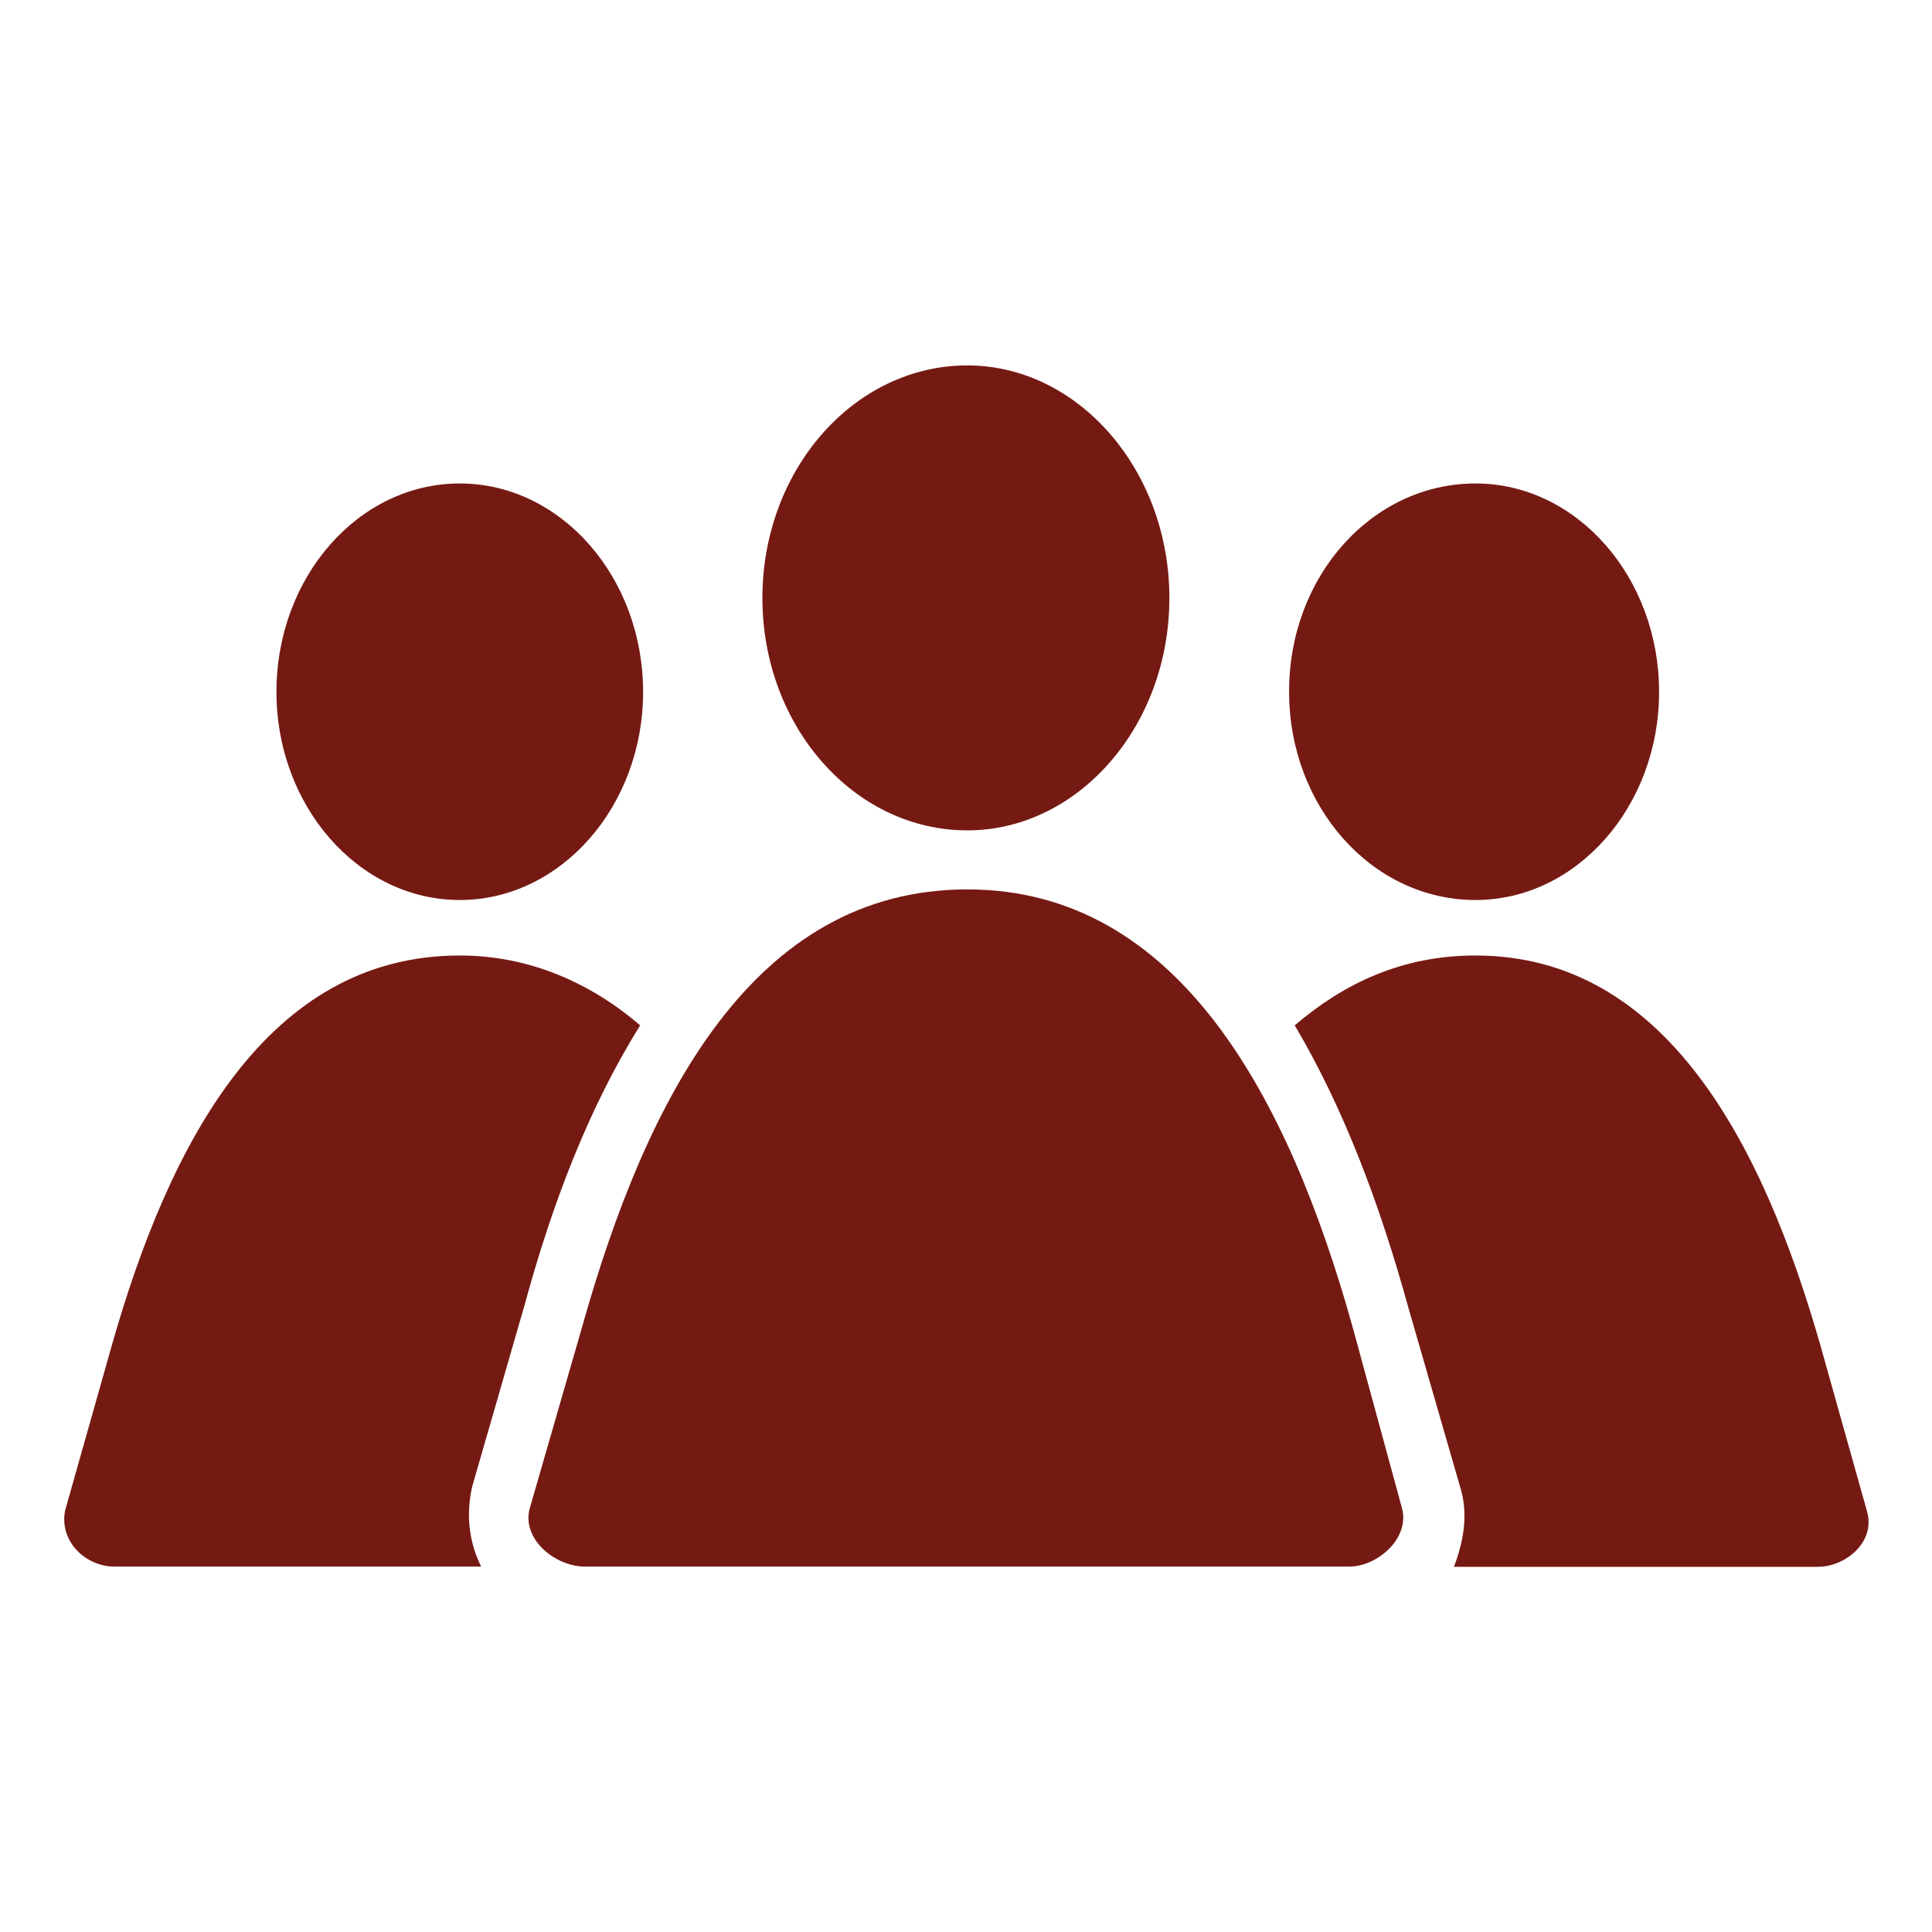 <?xml version="1.0" encoding="utf-8"?>
<!-- Generator: Adobe Illustrator 16.0.0, SVG Export Plug-In . SVG Version: 6.00 Build 0)  -->
<!DOCTYPE svg PUBLIC "-//W3C//DTD SVG 1.1//EN" "http://www.w3.org/Graphics/SVG/1.1/DTD/svg11.dtd">
<svg version="1.1" id="Layer_1" xmlns="http://www.w3.org/2000/svg" xmlns:xlink="http://www.w3.org/1999/xlink" x="0px" y="0px"
	 width="9.295px" height="9.295px" viewBox="0 0 9.295 9.295" enable-background="new 0 0 9.295 9.295" xml:space="preserve">
<path fill="#751A13" d="M7.099,4.597c0.912,0,1.383,0.903,1.662,1.886l0.221,0.787C9.026,7.42,8.877,7.538,8.747,7.538H6.995
	C7.04,7.42,7.067,7.285,7.024,7.151l-0.25-0.866C6.64,5.799,6.466,5.333,6.229,4.933C6.466,4.731,6.745,4.597,7.099,4.597"/>
<path fill="#751A13" d="M4.654,4.279c1.017,0,1.546,1.003,1.854,2.107l0.236,0.866c0.043,0.149-0.119,0.285-0.252,0.285H2.815
	c-0.147,0-0.31-0.136-0.265-0.285L2.8,6.386C3.11,5.282,3.625,4.279,4.654,4.279"/>
<path fill="#751A13" d="M4.654,1.758c0.531,0,0.972,0.501,0.972,1.119c0,0.619-0.441,1.118-0.972,1.118
	c-0.544,0-0.986-0.5-0.986-1.118C3.668,2.259,4.11,1.758,4.654,1.758"/>
<path fill="#751A13" d="M2.212,4.597c0.338,0,0.632,0.134,0.868,0.336c-0.25,0.4-0.426,0.866-0.558,1.352l-0.25,0.866
	C2.241,7.285,2.256,7.42,2.315,7.537H0.549c-0.132,0-0.265-0.117-0.236-0.269l0.222-0.785C0.813,5.5,1.285,4.597,2.212,4.597"/>
<path fill="#751A13" d="M2.212,2.326c0.486,0,0.882,0.45,0.882,1.003c0,0.55-0.396,1.001-0.882,1.001
	c-0.487,0-0.882-0.452-0.882-1.001C1.33,2.776,1.725,2.326,2.212,2.326"/>
<path fill="#751A13" d="M7.099,2.326c0.486,0,0.883,0.45,0.883,1.003c0,0.55-0.396,1.001-0.883,1.001
	c-0.5,0-0.897-0.452-0.897-1.001C6.2,2.776,6.599,2.326,7.099,2.326"/>
</svg>
